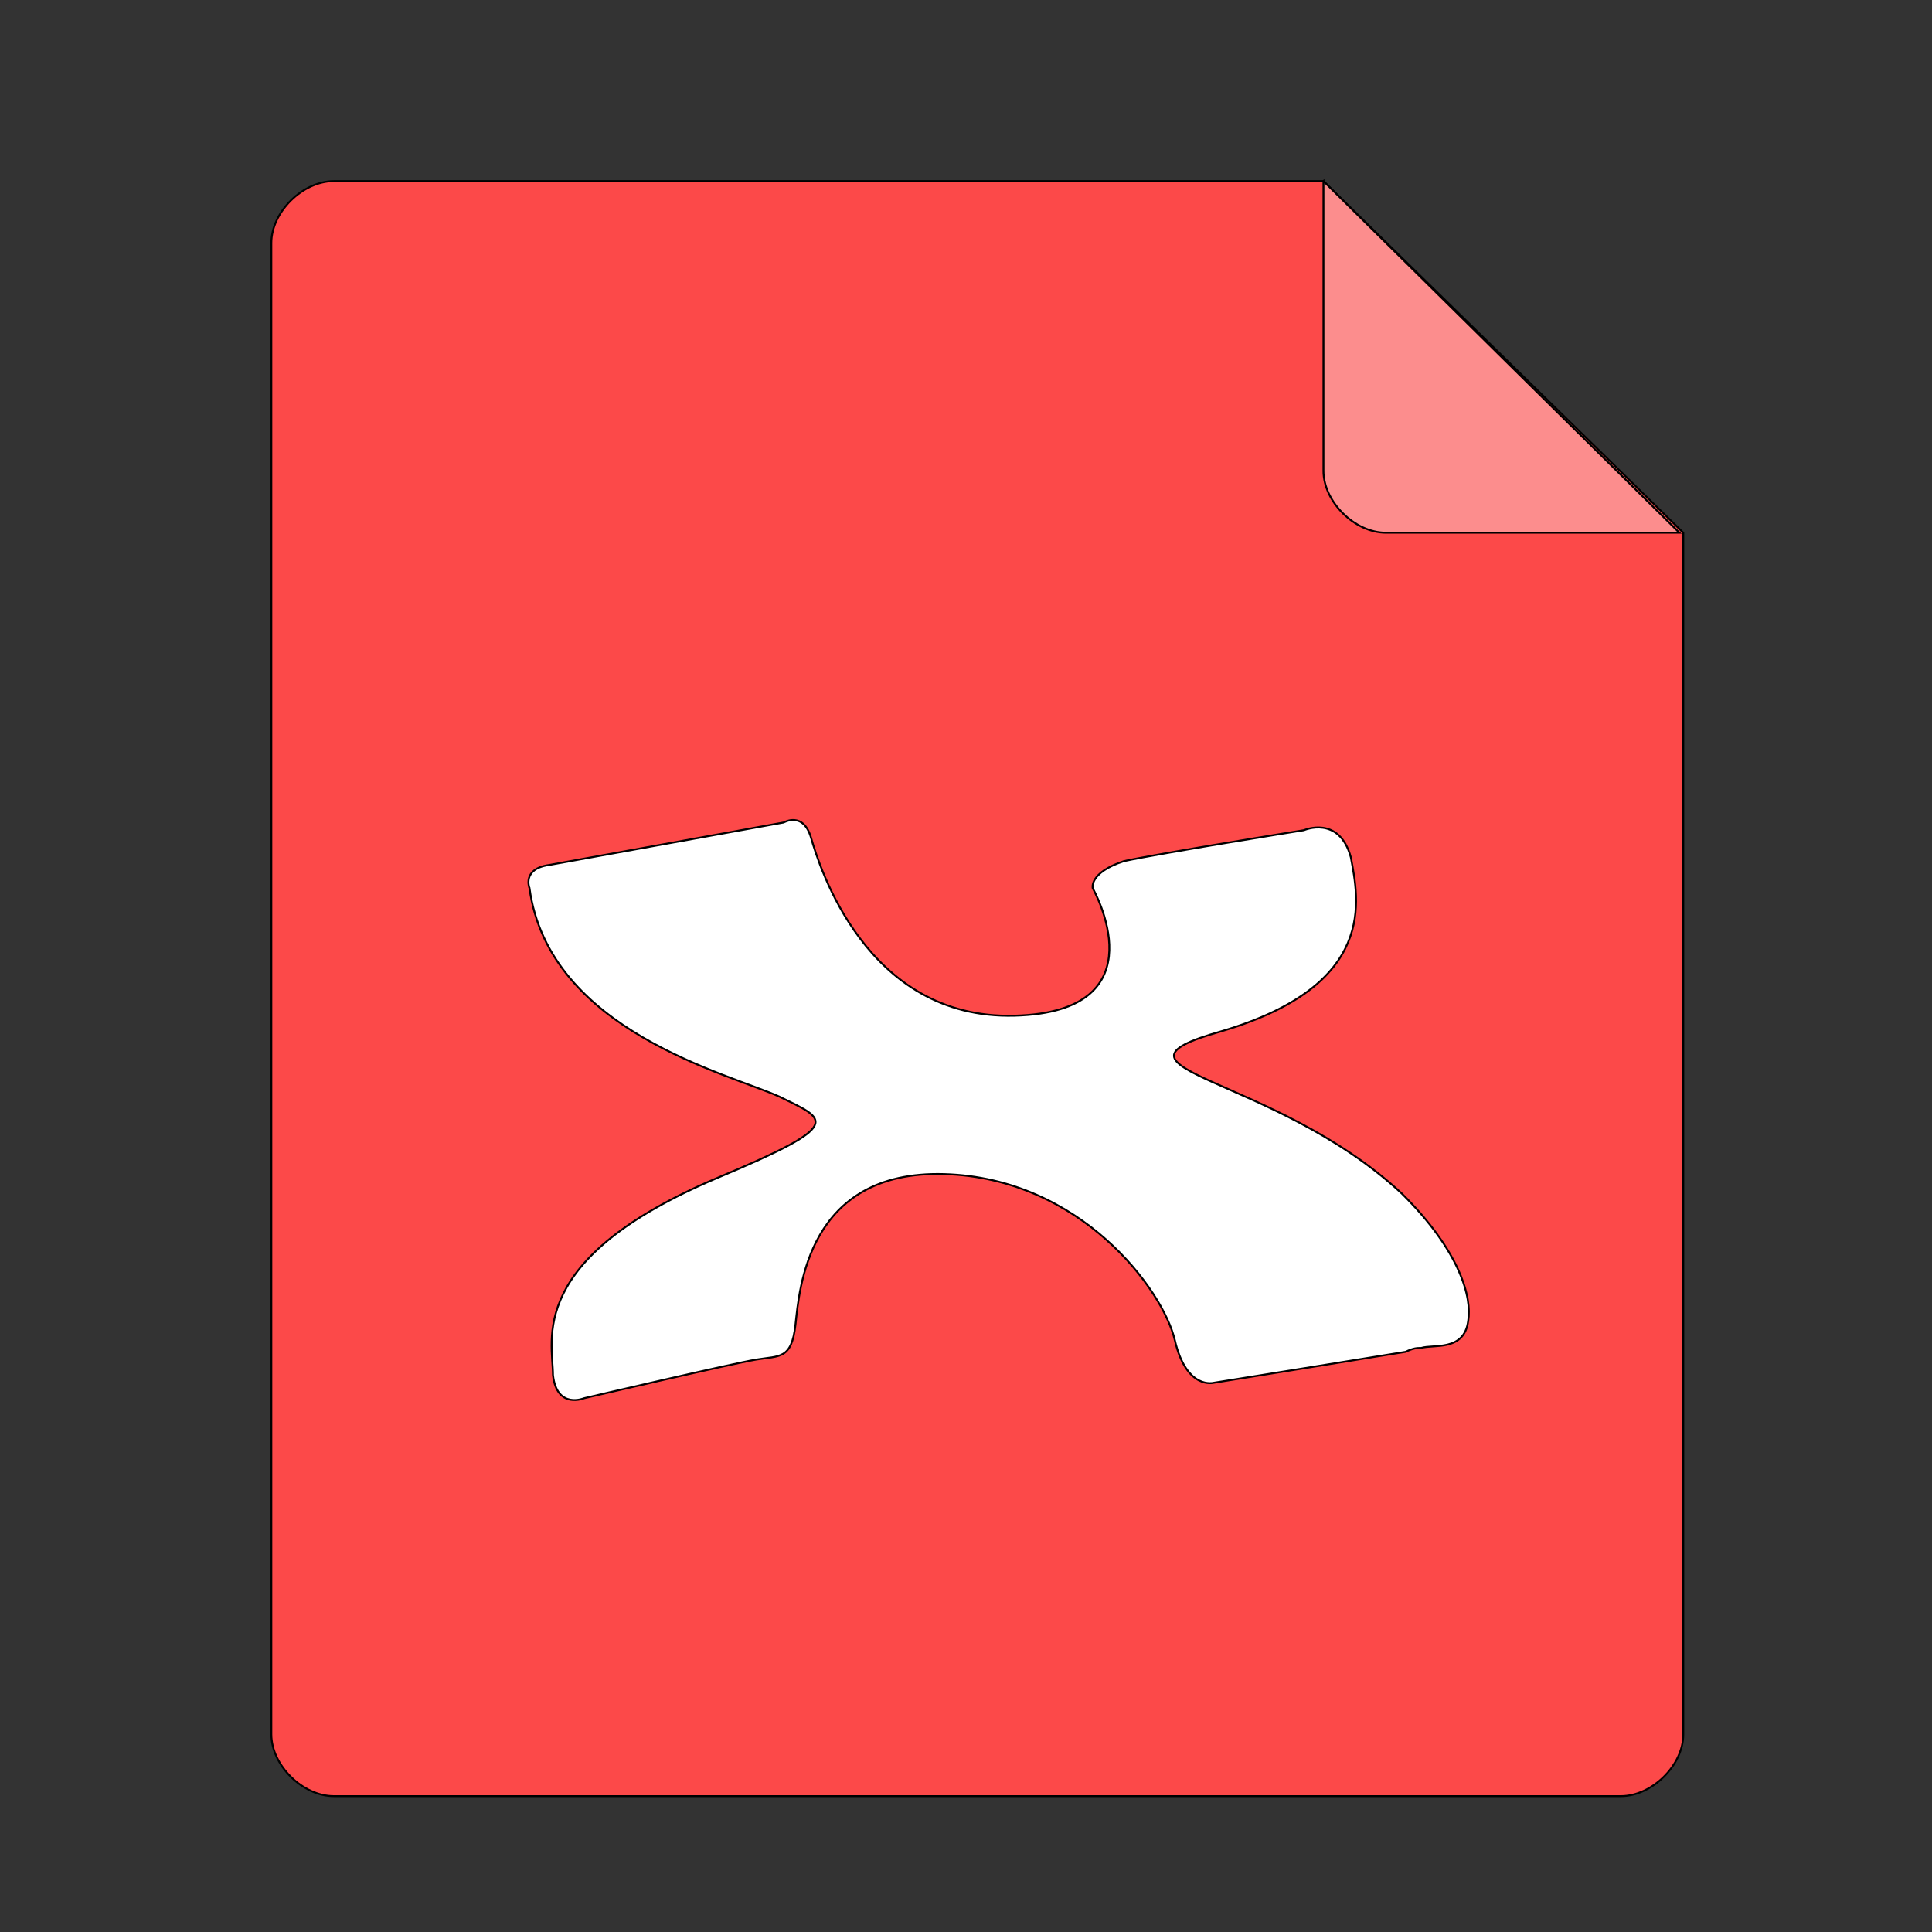 <?xml version="1.0"?>
<svg width="1024" height="1024" xmlns="http://www.w3.org/2000/svg" xmlns:svg="http://www.w3.org/2000/svg" class="icon">
 <rect width="100%" height="100%" fill="#333333" stroke="none"/>
 <g>
  <g stroke="null" id="svg_4">
   <path id="svg_1" fill="#FC4949" d="m176.987,96c-16.584,0 -33.168,16.383 -33.168,32.766l0,790.469c0,16.383 16.584,32.766 33.168,32.766l682.027,0c16.584,0 33.168,-16.383 33.168,-32.766l0,-636.88l-190.719,-186.354l-524.476,0z"/>
   <path id="svg_2" fill="#FC8D8D" d="m701.463,96l0,153.589c0,16.383 16.584,32.766 33.168,32.766l155.477,0l-188.646,-186.354z"/>
   <path id="svg_3" fill="#FFFFFF" d="m280.638,470.756s-4.146,-10.239 10.365,-12.287l124.382,-22.526s10.365,-6.144 14.511,8.191c4.146,14.335 29.022,96.249 107.798,94.201c78.775,-2.048 41.461,-67.579 41.461,-67.579s-2.073,-8.191 16.584,-14.335c18.657,-4.096 95.359,-16.383 95.359,-16.383s18.657,-8.191 24.876,14.335c4.146,22.526 14.511,67.579 -68.41,92.153c-72.556,20.478 26.949,22.526 95.359,86.01c31.095,30.718 37.315,55.292 35.242,67.579c-2.073,16.383 -18.657,12.287 -24.876,14.335c-2.073,0 -4.146,0 -8.292,2.048c-24.876,4.096 -101.578,16.383 -101.578,16.383s-14.511,4.096 -20.73,-22.526c-6.219,-26.622 -49.753,-86.01 -122.309,-88.057c-72.556,-2.048 -76.702,61.435 -78.775,79.866c-2.073,18.431 -8.292,16.383 -20.73,18.431s-91.213,20.478 -91.213,20.478s-14.511,6.144 -16.584,-12.287c0,-18.431 -14.511,-61.435 87.067,-104.44c68.41,-28.67 58.045,-30.718 33.168,-43.005c-26.949,-12.287 -122.309,-34.813 -132.674,-110.584z"/>
  </g>
 </g>
</svg>
